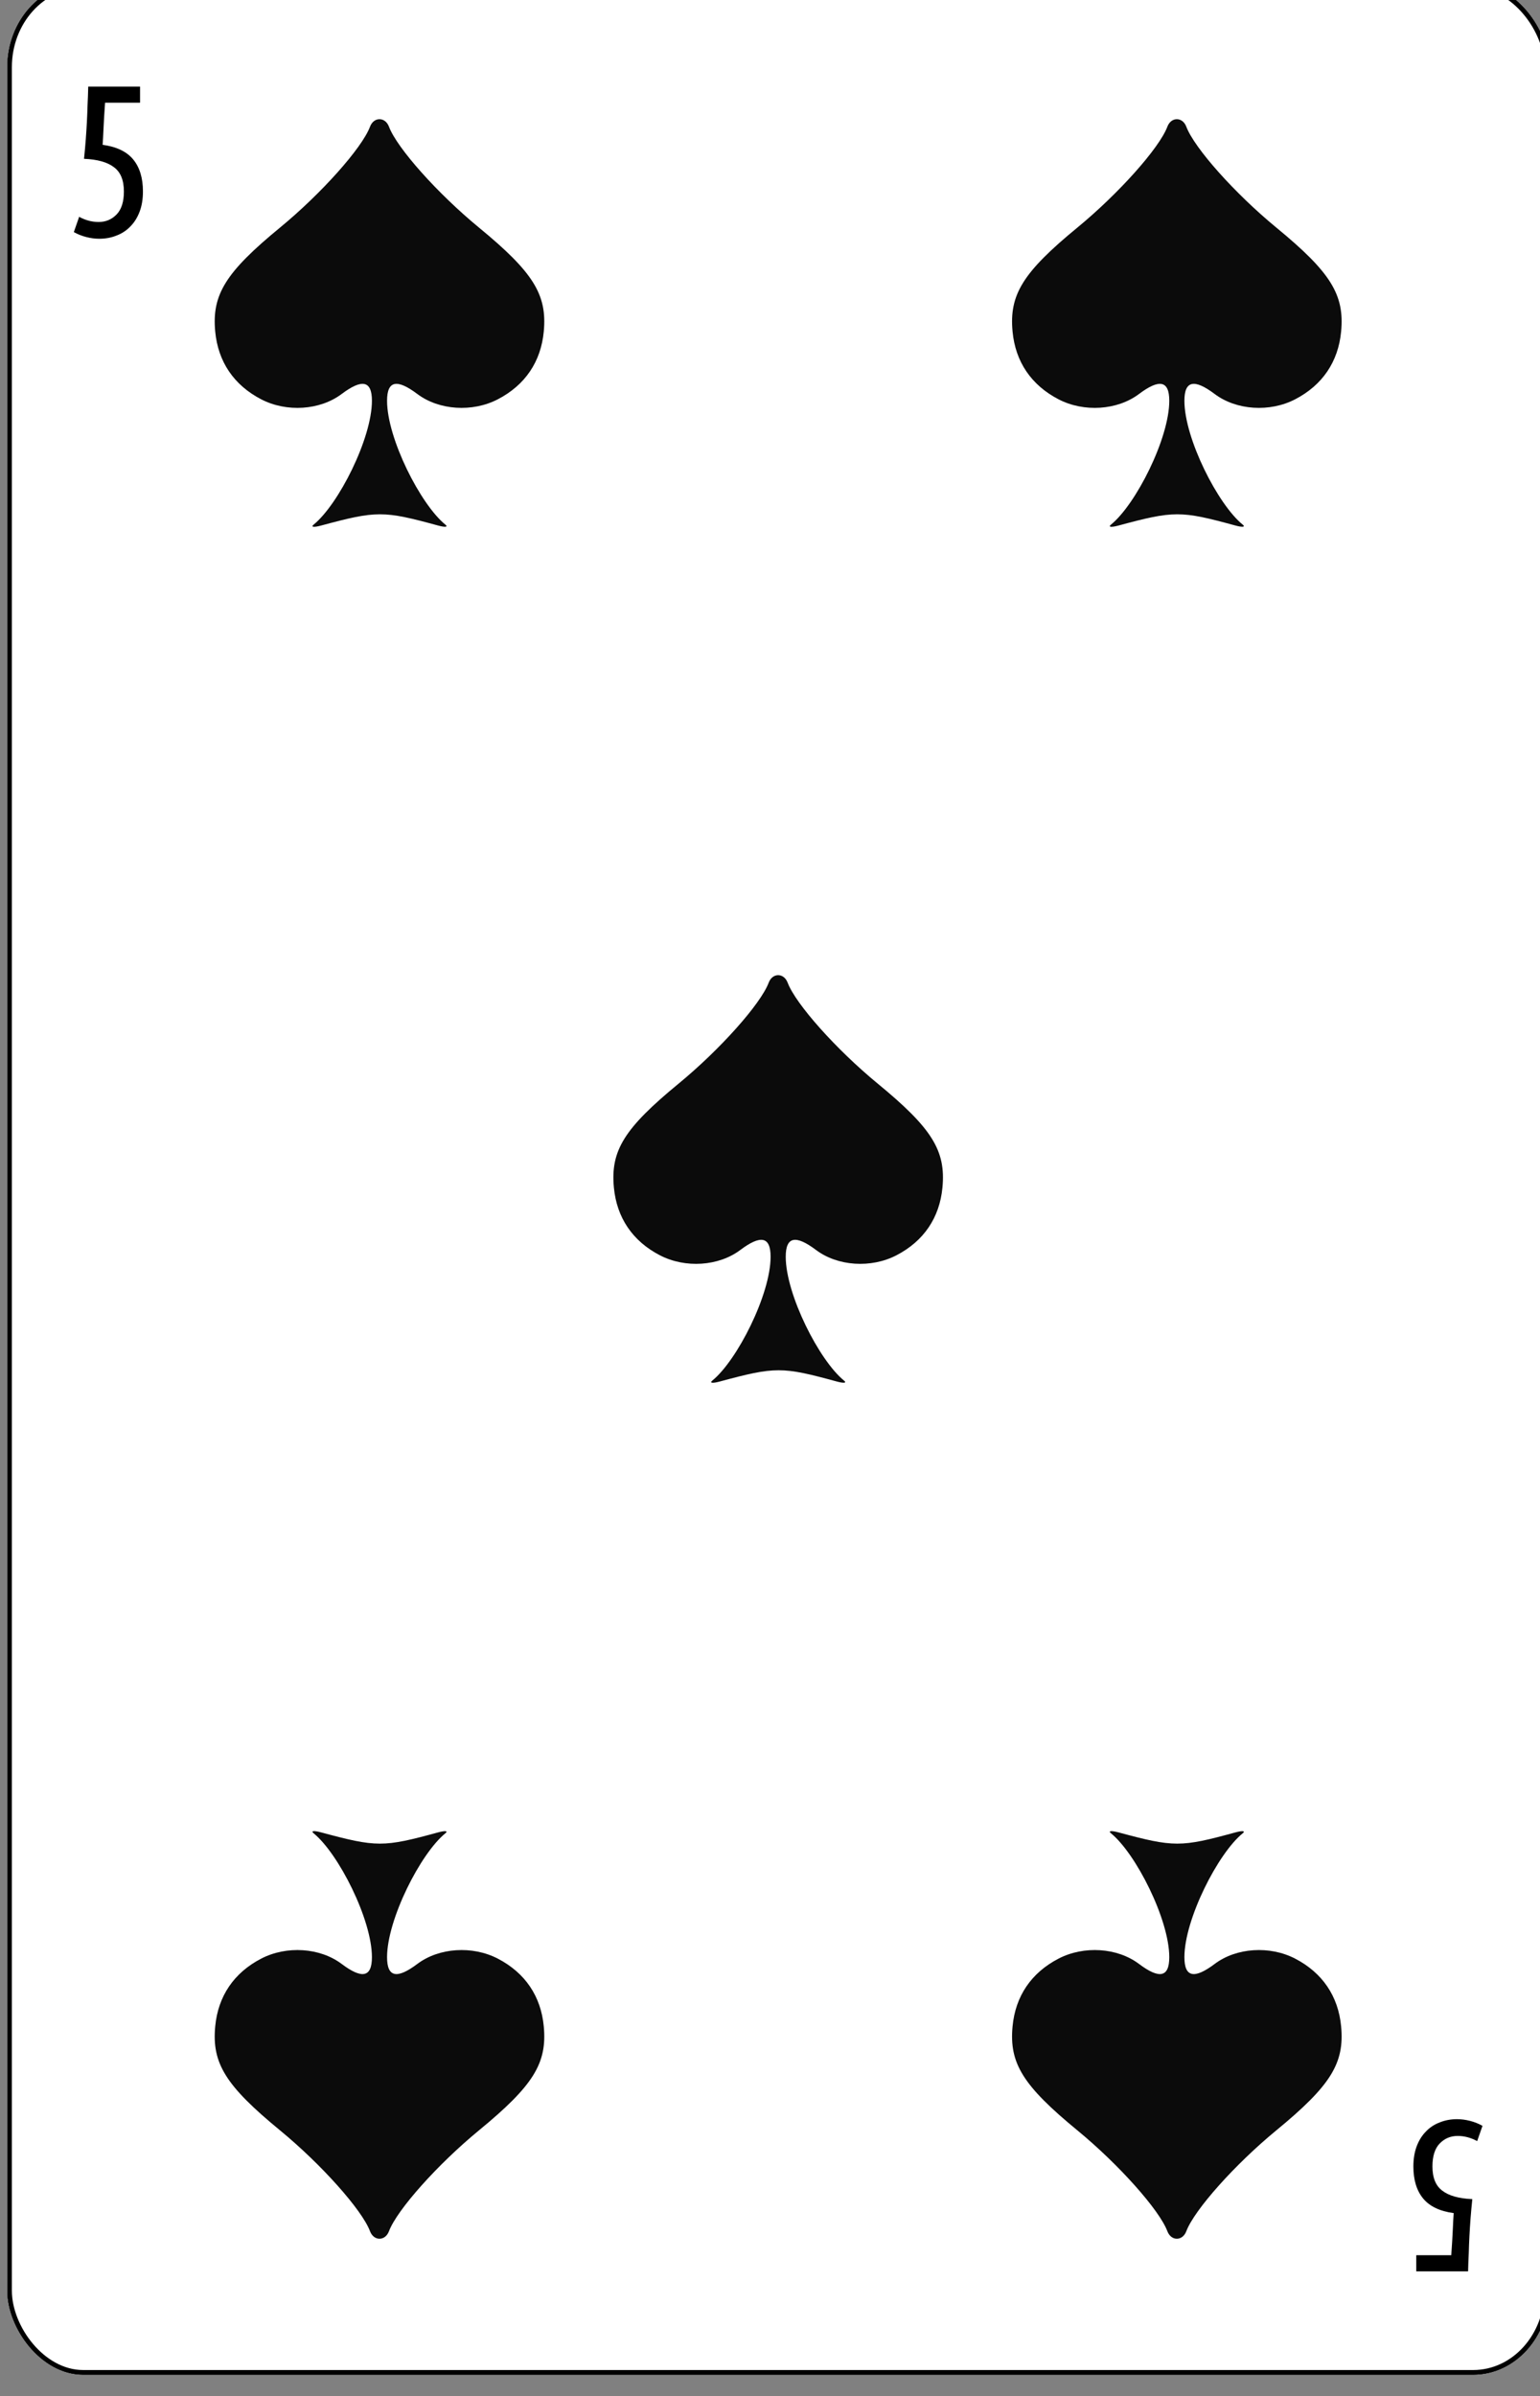 <?xml version="1.0" encoding="UTF-8" standalone="no"?>
<!-- Created with Inkscape (http://www.inkscape.org/) -->

<svg
   id="svg10047"
   height="123.003"
   width="79.091"
   version="1.1"
   viewBox="0 0 79.091 123.003"
   inkscape:version="0.91 r13725"
   sodipodi:docname="baccarat.svgz"
   xmlns:inkscape="http://www.inkscape.org/namespaces/inkscape"
   xmlns:sodipodi="http://sodipodi.sourceforge.net/DTD/sodipodi-0.dtd"
   xmlns="http://www.w3.org/2000/svg"
   xmlns:svg="http://www.w3.org/2000/svg"
   xmlns:rdf="http://www.w3.org/1999/02/22-rdf-syntax-ns#"
   xmlns:cc="http://creativecommons.org/ns#"
   xmlns:dc="http://purl.org/dc/elements/1.1/">
  <rect x="0" y="0" width="79.091" height="123.003" fill="#808080" stroke="none"/>
  <sodipodi:namedview
     pagecolor="#ffffff"
     bordercolor="#666666"
     borderopacity="1"
     objecttolerance="10"
     gridtolerance="10"
     guidetolerance="10"
     inkscape:pageopacity="0"
     inkscape:pageshadow="2"
     inkscape:window-width="1920"
     inkscape:window-height="1016"
     id="namedview1491"
     showgrid="false"
     inkscape:zoom="1.3479675"
     inkscape:cx="513.49999"
     inkscape:cy="307.5"
     inkscape:window-x="0"
     inkscape:window-y="0"
     inkscape:window-maximized="1"
     inkscape:current-layer="svg10047"
     showguides="false"
     inkscape:guide-bbox="true"
     inkscape:snap-grids="true"
     inkscape:showpageshadow="2"
     inkscape:pagecheckerboard="0"
     inkscape:deskcolor="#d1d1d1" />
  <defs
     id="defs10049" />
  <g
     transform="matrix(0.182,0,0,0.186,-378.64,-433.306)"
     id="spade_5"
     inkscape:label="#spade_5">
    <rect
       transform="scale(-1)"
       width="433.738"
       height="658.738"
       rx="20.747"
       ry="22.529"
       x="-2516.894"
       y="-2984.369"
       id="rect6065"
       style="display:inline;fill:#ffffff;fill-opacity:1;stroke:#000000;stroke-width:1.262;stroke-miterlimit:4;stroke-dasharray:none;stroke-opacity:1" />
    <rect
       style="display:inline;fill:#ffffff;fill-opacity:1;stroke:#000000;stroke-width:1.262;stroke-miterlimit:4;stroke-dasharray:none;stroke-opacity:1"
       id="rect6067"
       y="-2984.369"
       x="-2516.894"
       ry="22.529"
       rx="20.747"
       height="658.738"
       width="433.738"
       transform="scale(-1)" />
    <path
       style="font-style:normal;font-variant:normal;font-weight:normal;font-stretch:normal;font-size:medium;line-height:125%;font-family:'Ubuntu Condensed';-inkscape-font-specification:'Ubuntu Condensed, ';letter-spacing:0px;word-spacing:0px;fill:#000000;fill-opacity:1;stroke:none;stroke-width:1px;stroke-linecap:butt;stroke-linejoin:miter;stroke-opacity:1"
       inkscape:connector-curvature="0"
       id="path6093"
       d="m 2110.088,2357.949 q -0.313,4.271 -0.438,7.119 -0.125,2.847 -0.25,4.508 5.875,0.771 8.625,4.034 2.75,3.263 2.75,8.839 0,3.144 -0.937,5.576 -0.938,2.432 -2.625,4.093 -1.625,1.661 -3.875,2.491 -2.25,0.89 -4.875,0.89 -1.813,0 -3.688,-0.474 -1.875,-0.475 -3.5,-1.364 l 1.5,-4.212 q 2.688,1.424 5.5,1.424 3,0 5.063,-2.076 2.062,-2.076 2.062,-6.347 0,-4.686 -2.812,-6.703 -2.75,-2.076 -8.438,-2.313 0.312,-2.966 0.5,-5.398 0.188,-2.491 0.312,-4.805 0.125,-2.373 0.188,-4.686 0.125,-2.373 0.188,-5.042 h 14.625 v 4.449 z" />
    <path
       style="font-style:normal;font-variant:normal;font-weight:normal;font-stretch:normal;font-size:medium;line-height:125%;font-family:'Ubuntu Condensed';-inkscape-font-specification:'Ubuntu Condensed, ';letter-spacing:0px;word-spacing:0px;fill:#000000;fill-opacity:1;stroke:none;stroke-width:1px;stroke-linecap:butt;stroke-linejoin:miter;stroke-opacity:1"
       d="m 2489.963,2952.051 q 0.313,-4.271 0.438,-7.119 0.125,-2.848 0.25,-4.508 -5.875,-0.771 -8.625,-4.034 -2.75,-3.263 -2.75,-8.839 0,-3.144 0.938,-5.576 0.938,-2.432 2.625,-4.093 1.625,-1.661 3.875,-2.491 2.25,-0.89 4.875,-0.89 1.813,0 3.688,0.474 1.875,0.475 3.5,1.364 l -1.5,4.212 q -2.688,-1.424 -5.5,-1.424 -3,0 -5.063,2.076 -2.062,2.076 -2.062,6.347 0,4.686 2.812,6.703 2.75,2.076 8.438,2.314 -0.313,2.966 -0.5,5.398 -0.188,2.491 -0.312,4.805 -0.125,2.373 -0.188,4.686 -0.125,2.373 -0.188,5.042 h -14.625 v -4.449 z"
       id="path6121"
       inkscape:connector-curvature="0" />
    <path
       sodipodi:nodetypes="csscsccccscssccccc"
       style="fill:#0b0b0b"
       d="m 2168.926,2474.41 c 7.003,-5.538 16.465,-23.782 16.465,-34.202 0,-5.657 -2.878,-6.029 -8.548,-1.858 -6.109,4.494 -15.532,5.101 -22.703,1.46 -7.692,-3.905 -12.166,-10.355 -12.972,-18.704 -0.984,-10.187 2.941,-16.348 18.273,-28.68 11.665,-9.383 23.136,-21.955 25.409,-27.85 1.068,-2.77 4.284,-2.77 5.352,0 2.273,5.895 13.744,18.467 25.409,27.85 15.332,12.332 19.257,18.492 18.273,28.68 -0.806,8.349 -5.28,14.799 -12.972,18.704 -7.171,3.64 -16.593,3.034 -22.703,-1.46 -5.67,-4.171 -8.548,-3.799 -8.548,1.858 0,10.42 9.462,28.664 16.465,34.202 0.843,0.666 -0.079,0.771 -2.079,0.237 -15.472,-4.131 -17.29,-4.13 -33.042,0.02 -2.005,0.527 -2.923,0.416 -2.079,-0.252 z"
       id="path6407"
       inkscape:connector-curvature="0" />
    <path
       inkscape:connector-curvature="0"
       id="path6409"
       d="m 2393.926,2474.41 c 7.003,-5.538 16.465,-23.782 16.465,-34.202 0,-5.657 -2.878,-6.029 -8.548,-1.858 -6.109,4.494 -15.532,5.101 -22.703,1.46 -7.692,-3.905 -12.166,-10.355 -12.972,-18.704 -0.984,-10.187 2.941,-16.348 18.273,-28.68 11.665,-9.383 23.136,-21.955 25.409,-27.85 1.068,-2.77 4.284,-2.77 5.352,0 2.273,5.895 13.744,18.467 25.409,27.85 15.332,12.332 19.257,18.492 18.273,28.68 -0.806,8.349 -5.28,14.799 -12.972,18.704 -7.171,3.64 -16.593,3.034 -22.703,-1.46 -5.67,-4.171 -8.548,-3.799 -8.548,1.858 0,10.42 9.462,28.664 16.465,34.202 0.843,0.666 -0.079,0.771 -2.079,0.237 -15.472,-4.131 -17.29,-4.13 -33.042,0.02 -2.005,0.527 -2.923,0.416 -2.079,-0.252 z"
       style="fill:#0b0b0b"
       sodipodi:nodetypes="csscsccccscssccccc" />
    <path
       inkscape:connector-curvature="0"
       id="path6411"
       d="m 2281.426,2710.66 c 7.003,-5.538 16.465,-23.782 16.465,-34.202 0,-5.657 -2.878,-6.029 -8.548,-1.858 -6.109,4.494 -15.532,5.101 -22.703,1.46 -7.692,-3.905 -12.166,-10.355 -12.972,-18.704 -0.984,-10.187 2.941,-16.348 18.273,-28.68 11.665,-9.383 23.136,-21.955 25.409,-27.85 1.068,-2.77 4.284,-2.77 5.352,0 2.273,5.895 13.744,18.467 25.409,27.85 15.332,12.332 19.257,18.492 18.273,28.68 -0.806,8.349 -5.28,14.799 -12.972,18.704 -7.171,3.64 -16.593,3.034 -22.703,-1.46 -5.67,-4.171 -8.548,-3.799 -8.548,1.858 0,10.42 9.462,28.664 16.465,34.202 0.843,0.667 -0.079,0.772 -2.079,0.237 -15.472,-4.131 -17.29,-4.13 -33.042,0.02 -2.005,0.527 -2.923,0.416 -2.079,-0.252 z"
       style="fill:#0b0b0b"
       sodipodi:nodetypes="csscsccccscssccccc" />
    <path
       inkscape:connector-curvature="0"
       id="path6415"
       d="m 2168.926,2835.59 c 7.003,5.538 16.465,23.782 16.465,34.202 0,5.657 -2.878,6.029 -8.548,1.858 -6.109,-4.494 -15.532,-5.101 -22.703,-1.46 -7.692,3.905 -12.166,10.355 -12.972,18.704 -0.984,10.187 2.941,16.348 18.273,28.68 11.665,9.383 23.136,21.955 25.409,27.85 1.068,2.77 4.284,2.77 5.352,0 2.273,-5.895 13.744,-18.467 25.409,-27.85 15.332,-12.332 19.257,-18.492 18.273,-28.68 -0.806,-8.349 -5.28,-14.799 -12.972,-18.704 -7.171,-3.64 -16.593,-3.034 -22.703,1.46 -5.67,4.171 -8.548,3.799 -8.548,-1.858 0,-10.42 9.462,-28.664 16.465,-34.202 0.843,-0.667 -0.079,-0.772 -2.079,-0.237 -15.472,4.131 -17.29,4.13 -33.042,-0.02 -2.005,-0.527 -2.923,-0.416 -2.079,0.252 z"
       style="fill:#0b0b0b"
       sodipodi:nodetypes="csscsccccscssccccc" />
    <path
       sodipodi:nodetypes="csscsccccscssccccc"
       style="fill:#0b0b0b"
       d="m 2393.926,2835.59 c 7.003,5.538 16.465,23.782 16.465,34.202 0,5.657 -2.878,6.029 -8.548,1.858 -6.109,-4.494 -15.532,-5.101 -22.703,-1.46 -7.692,3.905 -12.166,10.355 -12.972,18.704 -0.984,10.187 2.941,16.348 18.273,28.68 11.665,9.383 23.136,21.955 25.409,27.85 1.068,2.77 4.284,2.77 5.352,0 2.273,-5.895 13.744,-18.467 25.409,-27.85 15.332,-12.332 19.257,-18.492 18.273,-28.68 -0.806,-8.349 -5.28,-14.799 -12.972,-18.704 -7.171,-3.64 -16.593,-3.034 -22.703,1.46 -5.67,4.171 -8.548,3.799 -8.548,-1.858 0,-10.42 9.462,-28.664 16.465,-34.202 0.843,-0.667 -0.079,-0.772 -2.079,-0.237 -15.472,4.131 -17.29,4.13 -33.042,-0.02 -2.005,-0.527 -2.923,-0.416 -2.079,0.252 z"
       id="path6417"
       inkscape:connector-curvature="0" />
    <rect
       style="display:inline;fill:#ffffff;fill-opacity:1;stroke:#000000;stroke-width:1.262;stroke-miterlimit:4;stroke-dasharray:none;stroke-opacity:1"
       id="rect6421"
       y="-2984.369"
       x="-2516.894"
       ry="22.529"
       rx="20.747"
       height="658.738"
       width="433.738"
       transform="scale(-1)" />
    <path
       d="m 2110.088,2357.949 q -0.313,4.271 -0.438,7.119 -0.125,2.847 -0.25,4.508 5.875,0.771 8.625,4.034 2.75,3.263 2.75,8.839 0,3.144 -0.937,5.576 -0.938,2.432 -2.625,4.093 -1.625,1.661 -3.875,2.491 -2.25,0.89 -4.875,0.89 -1.813,0 -3.688,-0.474 -1.875,-0.475 -3.5,-1.364 l 1.5,-4.212 q 2.688,1.424 5.5,1.424 3,0 5.063,-2.076 2.062,-2.076 2.062,-6.347 0,-4.686 -2.812,-6.703 -2.75,-2.076 -8.438,-2.313 0.312,-2.966 0.5,-5.398 0.188,-2.491 0.312,-4.805 0.125,-2.373 0.188,-4.686 0.125,-2.373 0.188,-5.042 h 14.625 v 4.449 z"
       id="path6425"
       inkscape:connector-curvature="0"
       style="font-style:normal;font-variant:normal;font-weight:normal;font-stretch:normal;font-size:medium;line-height:125%;font-family:'Ubuntu Condensed';-inkscape-font-specification:'Ubuntu Condensed, ';letter-spacing:0px;word-spacing:0px;fill:#000000;fill-opacity:1;stroke:none;stroke-width:1px;stroke-linecap:butt;stroke-linejoin:miter;stroke-opacity:1" />
    <path
       inkscape:connector-curvature="0"
       id="path6427"
       d="m 2489.963,2952.051 q 0.313,-4.271 0.438,-7.119 0.125,-2.848 0.25,-4.508 -5.875,-0.771 -8.625,-4.034 -2.75,-3.263 -2.75,-8.839 0,-3.144 0.938,-5.576 0.938,-2.432 2.625,-4.093 1.625,-1.661 3.875,-2.491 2.25,-0.89 4.875,-0.89 1.813,0 3.688,0.474 1.875,0.475 3.5,1.364 l -1.5,4.212 q -2.688,-1.424 -5.5,-1.424 -3,0 -5.063,2.076 -2.062,2.076 -2.062,6.347 0,4.686 2.812,6.703 2.75,2.076 8.438,2.314 -0.313,2.966 -0.5,5.398 -0.188,2.491 -0.312,4.805 -0.125,2.373 -0.188,4.686 -0.125,2.373 -0.188,5.042 h -14.625 v -4.449 z"
       style="font-style:normal;font-variant:normal;font-weight:normal;font-stretch:normal;font-size:medium;line-height:125%;font-family:'Ubuntu Condensed';-inkscape-font-specification:'Ubuntu Condensed, ';letter-spacing:0px;word-spacing:0px;fill:#000000;fill-opacity:1;stroke:none;stroke-width:1px;stroke-linecap:butt;stroke-linejoin:miter;stroke-opacity:1" />
    <path
       inkscape:connector-curvature="0"
       id="path6429"
       d="m 2168.926,2474.41 c 7.003,-5.538 16.465,-23.782 16.465,-34.202 0,-5.657 -2.878,-6.029 -8.548,-1.858 -6.109,4.494 -15.532,5.101 -22.703,1.46 -7.692,-3.905 -12.166,-10.355 -12.972,-18.704 -0.984,-10.187 2.941,-16.348 18.273,-28.68 11.665,-9.383 23.136,-21.955 25.409,-27.85 1.068,-2.77 4.284,-2.77 5.352,0 2.273,5.895 13.744,18.467 25.409,27.85 15.332,12.332 19.257,18.492 18.273,28.68 -0.806,8.349 -5.28,14.799 -12.972,18.704 -7.171,3.64 -16.593,3.034 -22.703,-1.46 -5.67,-4.171 -8.548,-3.799 -8.548,1.858 0,10.42 9.462,28.664 16.465,34.202 0.843,0.666 -0.079,0.771 -2.079,0.237 -15.472,-4.131 -17.29,-4.13 -33.042,0.02 -2.005,0.527 -2.923,0.416 -2.079,-0.252 z"
       style="fill:#0b0b0b"
       sodipodi:nodetypes="csscsccccscssccccc" />
    <path
       sodipodi:nodetypes="csscsccccscssccccc"
       style="fill:#0b0b0b"
       d="m 2393.926,2474.41 c 7.003,-5.538 16.465,-23.782 16.465,-34.202 0,-5.657 -2.878,-6.029 -8.548,-1.858 -6.109,4.494 -15.532,5.101 -22.703,1.46 -7.692,-3.905 -12.166,-10.355 -12.972,-18.704 -0.984,-10.187 2.941,-16.348 18.273,-28.68 11.665,-9.383 23.136,-21.955 25.409,-27.85 1.068,-2.77 4.284,-2.77 5.352,0 2.273,5.895 13.744,18.467 25.409,27.85 15.332,12.332 19.257,18.492 18.273,28.68 -0.806,8.349 -5.28,14.799 -12.972,18.704 -7.171,3.64 -16.593,3.034 -22.703,-1.46 -5.67,-4.171 -8.548,-3.799 -8.548,1.858 0,10.42 9.462,28.664 16.465,34.202 0.843,0.666 -0.079,0.771 -2.079,0.237 -15.472,-4.131 -17.29,-4.13 -33.042,0.02 -2.005,0.527 -2.923,0.416 -2.079,-0.252 z"
       id="path6431"
       inkscape:connector-curvature="0" />
    <path
       sodipodi:nodetypes="csscsccccscssccccc"
       style="fill:#0b0b0b"
       d="m 2281.426,2710.66 c 7.003,-5.538 16.465,-23.782 16.465,-34.202 0,-5.657 -2.878,-6.029 -8.548,-1.858 -6.109,4.494 -15.532,5.101 -22.703,1.46 -7.692,-3.905 -12.166,-10.355 -12.972,-18.704 -0.984,-10.187 2.941,-16.348 18.273,-28.68 11.665,-9.383 23.136,-21.955 25.409,-27.85 1.068,-2.77 4.284,-2.77 5.352,0 2.273,5.895 13.744,18.467 25.409,27.85 15.332,12.332 19.257,18.492 18.273,28.68 -0.806,8.349 -5.28,14.799 -12.972,18.704 -7.171,3.64 -16.593,3.034 -22.703,-1.46 -5.67,-4.171 -8.548,-3.799 -8.548,1.858 0,10.42 9.462,28.664 16.465,34.202 0.843,0.667 -0.079,0.772 -2.079,0.237 -15.472,-4.131 -17.29,-4.13 -33.042,0.02 -2.005,0.527 -2.923,0.416 -2.079,-0.252 z"
       id="path6433"
       inkscape:connector-curvature="0" />
    <path
       sodipodi:nodetypes="csscsccccscssccccc"
       style="fill:#0b0b0b"
       d="m 2168.926,2835.59 c 7.003,5.538 16.465,23.782 16.465,34.202 0,5.657 -2.878,6.029 -8.548,1.858 -6.109,-4.494 -15.532,-5.101 -22.703,-1.46 -7.692,3.905 -12.166,10.355 -12.972,18.704 -0.984,10.187 2.941,16.348 18.273,28.68 11.665,9.383 23.136,21.955 25.409,27.85 1.068,2.77 4.284,2.77 5.352,0 2.273,-5.895 13.744,-18.467 25.409,-27.85 15.332,-12.332 19.257,-18.492 18.273,-28.68 -0.806,-8.349 -5.28,-14.799 -12.972,-18.704 -7.171,-3.64 -16.593,-3.034 -22.703,1.46 -5.67,4.171 -8.548,3.799 -8.548,-1.858 0,-10.42 9.462,-28.664 16.465,-34.202 0.843,-0.667 -0.079,-0.772 -2.079,-0.237 -15.472,4.131 -17.29,4.13 -33.042,-0.02 -2.005,-0.527 -2.923,-0.416 -2.079,0.252 z"
       id="path6435"
       inkscape:connector-curvature="0" />
    <path
       inkscape:connector-curvature="0"
       id="path6437"
       d="m 2393.926,2835.59 c 7.003,5.538 16.465,23.782 16.465,34.202 0,5.657 -2.878,6.029 -8.548,1.858 -6.109,-4.494 -15.532,-5.101 -22.703,-1.46 -7.692,3.905 -12.166,10.355 -12.972,18.704 -0.984,10.187 2.941,16.348 18.273,28.68 11.665,9.383 23.136,21.955 25.409,27.85 1.068,2.77 4.284,2.77 5.352,0 2.273,-5.895 13.744,-18.467 25.409,-27.85 15.332,-12.332 19.257,-18.492 18.273,-28.68 -0.806,-8.349 -5.28,-14.799 -12.972,-18.704 -7.171,-3.64 -16.593,-3.034 -22.703,1.46 -5.67,4.171 -8.548,3.799 -8.548,-1.858 0,-10.42 9.462,-28.664 16.465,-34.202 0.843,-0.667 -0.079,-0.772 -2.079,-0.237 -15.472,4.131 -17.29,4.13 -33.042,-0.02 -2.005,-0.527 -2.923,-0.416 -2.079,0.252 z"
       style="fill:#0b0b0b"
       sodipodi:nodetypes="csscsccccscssccccc" />
  </g>
</svg>
